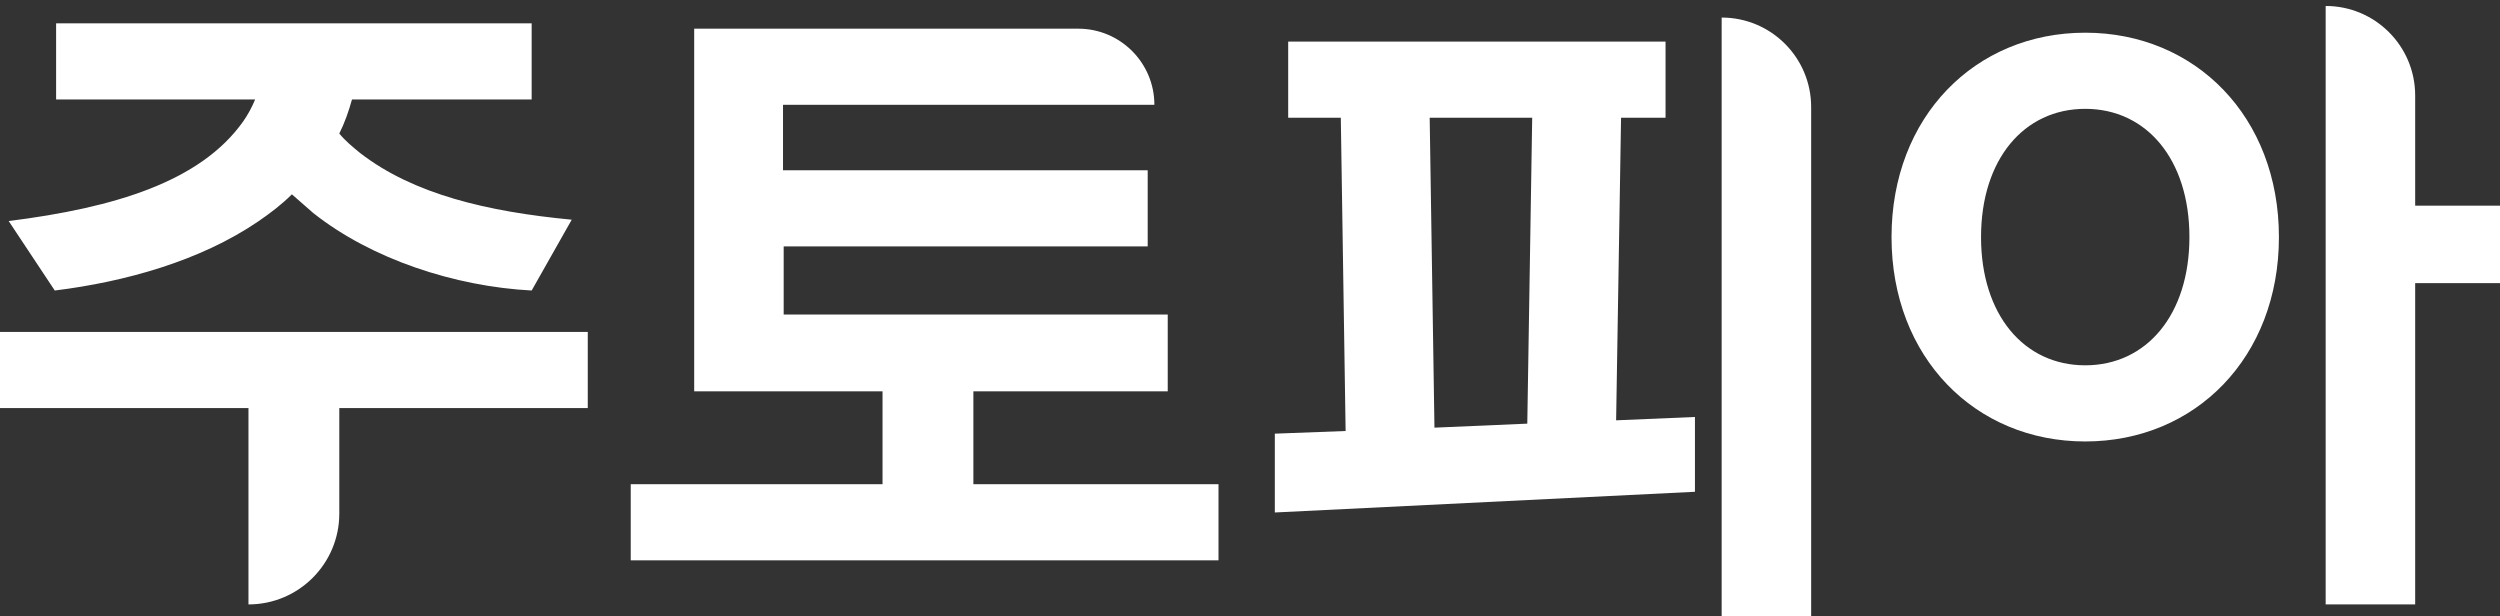 <svg width="142" height="35" viewBox="0 0 142 35" fill="none" xmlns="http://www.w3.org/2000/svg">
<rect x="0" y="0" width="142" height="35" fill="#333333" stroke="none"/>
<g id="LOgo">
<g id="&#236;&#163;&#188;&#237;&#134;&#160;&#237;&#148;&#188;&#236;&#149;&#132;">
<path d="M32.474 12.479L30.198 16.501C25.835 16.273 21.093 14.718 17.793 12.1L16.579 11.038C16.01 11.607 15.365 12.1 14.644 12.593C11.343 14.832 7.094 16.008 3.111 16.501L0.493 12.555C6.525 11.796 11.381 10.317 13.809 6.903C14.075 6.523 14.302 6.106 14.492 5.651H3.187V1.326H30.198V5.651H19.993C19.803 6.334 19.576 6.978 19.272 7.585C19.614 8.003 20.031 8.344 20.448 8.686C23.483 11.038 27.694 12.024 32.474 12.479ZM19.272 29.172C19.272 32.021 16.962 34.331 14.113 34.331V23.178H0V18.853H16.692H33.385V23.178H19.272V29.172Z" fill="white"/>
<path d="M65.189 9.672V13.997H44.513V17.866H66.327V22.229H55.288V27.503H69.211V31.828H35.826V27.503H50.128V22.229H39.43V1.629H61.244C63.632 1.629 65.569 3.566 65.569 5.954H44.475V9.672H65.189Z" fill="white"/>
<path d="M72.41 29.109V24.632L76.431 24.481L76.158 6.688H81.206L81.477 24.291L86.75 24.063L87.029 6.688H92.076L91.796 23.874L96.273 23.684V27.933L72.41 29.109ZM102.874 34.989H97.79V0.997C100.598 0.997 102.874 3.273 102.874 6.081V34.989ZM94.603 2.363V6.688H73.169V2.363H94.603Z" fill="white"/>
<path d="M137.182 34.331H132.098V0.339C134.906 0.339 137.182 2.615 137.182 5.423V11.683H142V16.083H137.182V34.331ZM129.443 13.466C129.443 20.294 124.701 25.075 118.441 25.075C112.181 25.075 107.439 20.294 107.439 13.466C107.439 6.637 112.181 1.857 118.441 1.857C124.701 1.857 129.443 6.637 129.443 13.466ZM124.359 13.466C124.359 9.065 121.931 6.182 118.441 6.182C114.951 6.182 112.523 9.065 112.523 13.466C112.523 17.866 114.951 20.75 118.441 20.75C121.931 20.75 124.359 17.866 124.359 13.466Z" fill="white"/>
</g>
</g>
</svg>

